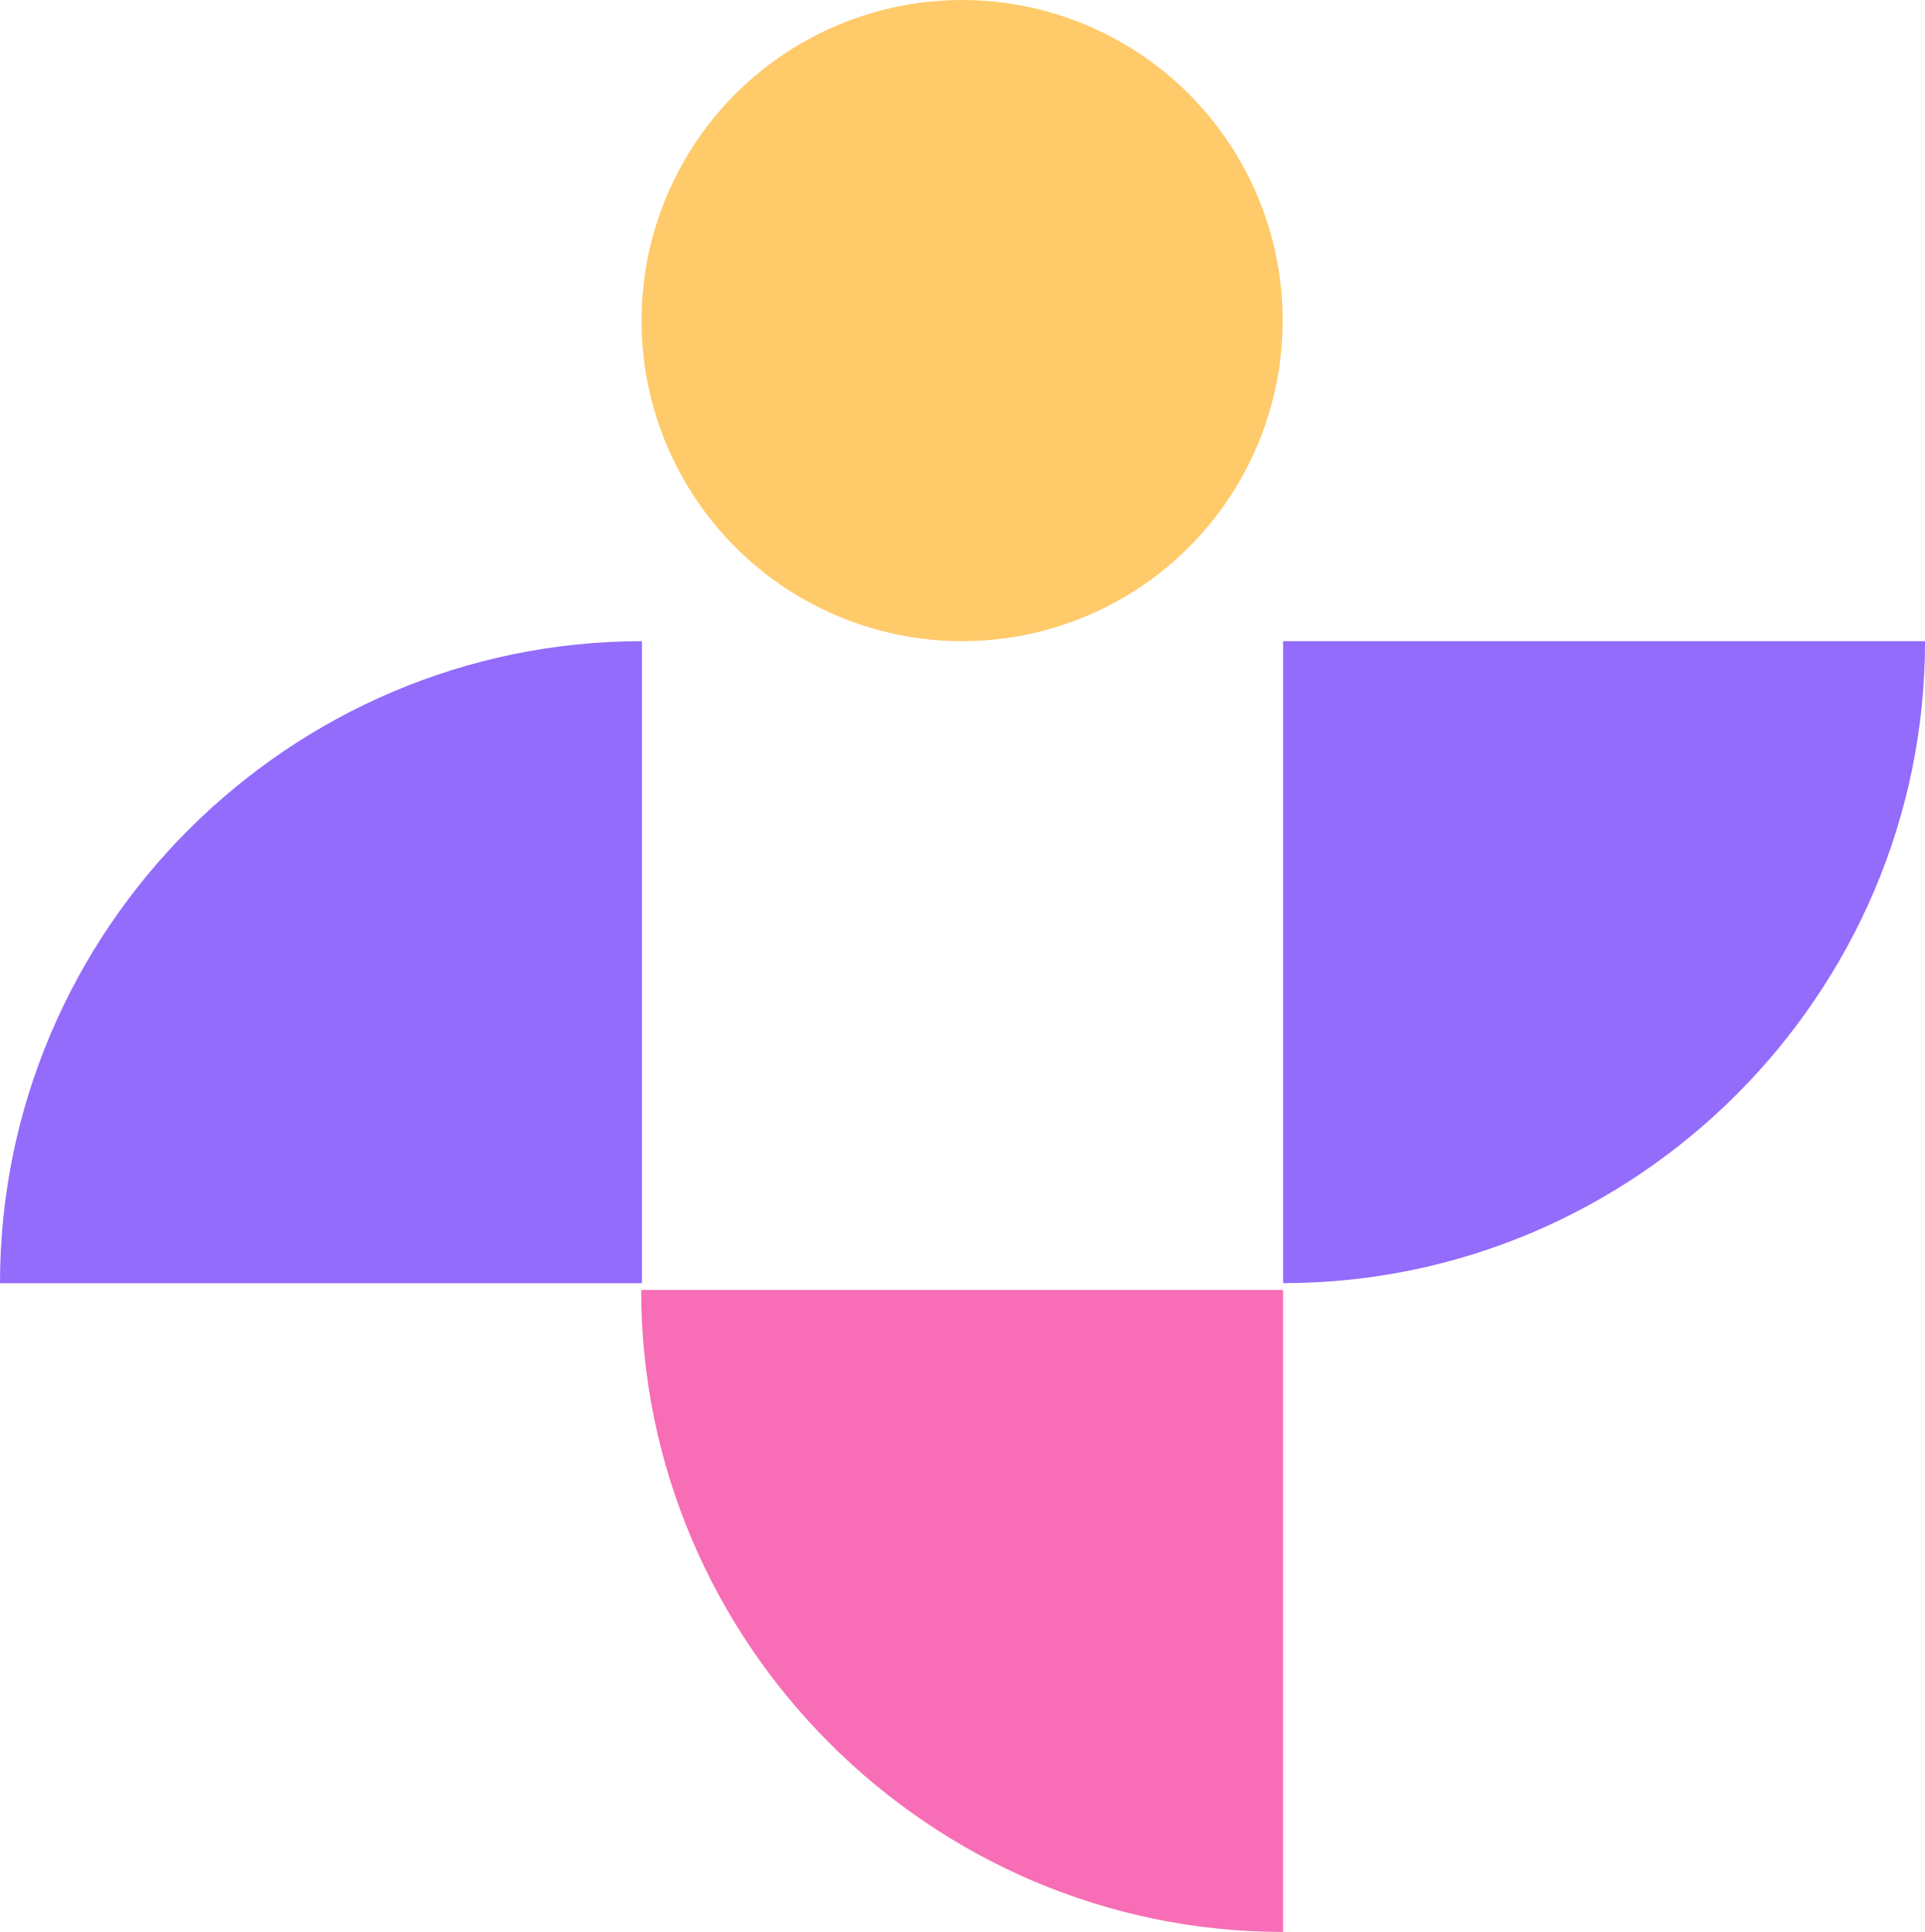 <?xml version="1.0" encoding="UTF-8"?>
<!DOCTYPE svg PUBLIC "-//W3C//DTD SVG 1.1//EN" "http://www.w3.org/Graphics/SVG/1.1/DTD/svg11.dtd">
<!-- Creator: CorelDRAW -->
<svg xmlns="http://www.w3.org/2000/svg" xml:space="preserve" width="47.628mm" height="47.798mm" version="1.1" style="shape-rendering:geometricPrecision; text-rendering:geometricPrecision; image-rendering:optimizeQuality; fill-rule:evenodd; clip-rule:evenodd"
viewBox="0 0 417.45 418.94"
 xmlns:xlink="http://www.w3.org/1999/xlink"
 xmlns:xodm="http://www.corel.com/coreldraw/odm/2003">
 <defs>
  <style type="text/css">
   <![CDATA[
    .fil2 {fill:#936CFB}
    .fil1 {fill:#F76EB6}
    .fil0 {fill:#FFCA6A}
   ]]>
  </style>
 </defs>
 <g id="Camada_x0020_1">
  <g id="_1403323438192">
   <circle class="fil0" cx="208.64" cy="69.52" r="69.52"/>
   <path class="fil1" d="M278.25 279.73l-139.21 0 0 0c0,76.57 62.64,139.21 139.21,139.21l0 0 0 -139.21z"/>
   <path class="fil2" d="M278.25 139.04l139.21 0 0 0c0,76.57 -62.64,139.21 -139.21,139.21l0 0 0 -139.21z"/>
   <path class="fil2" d="M139.21 278.25l-139.21 0 0 0c0,-76.57 62.64,-139.21 139.21,-139.21l0 0 0 139.21z"/>
  </g>
 </g>
</svg>
